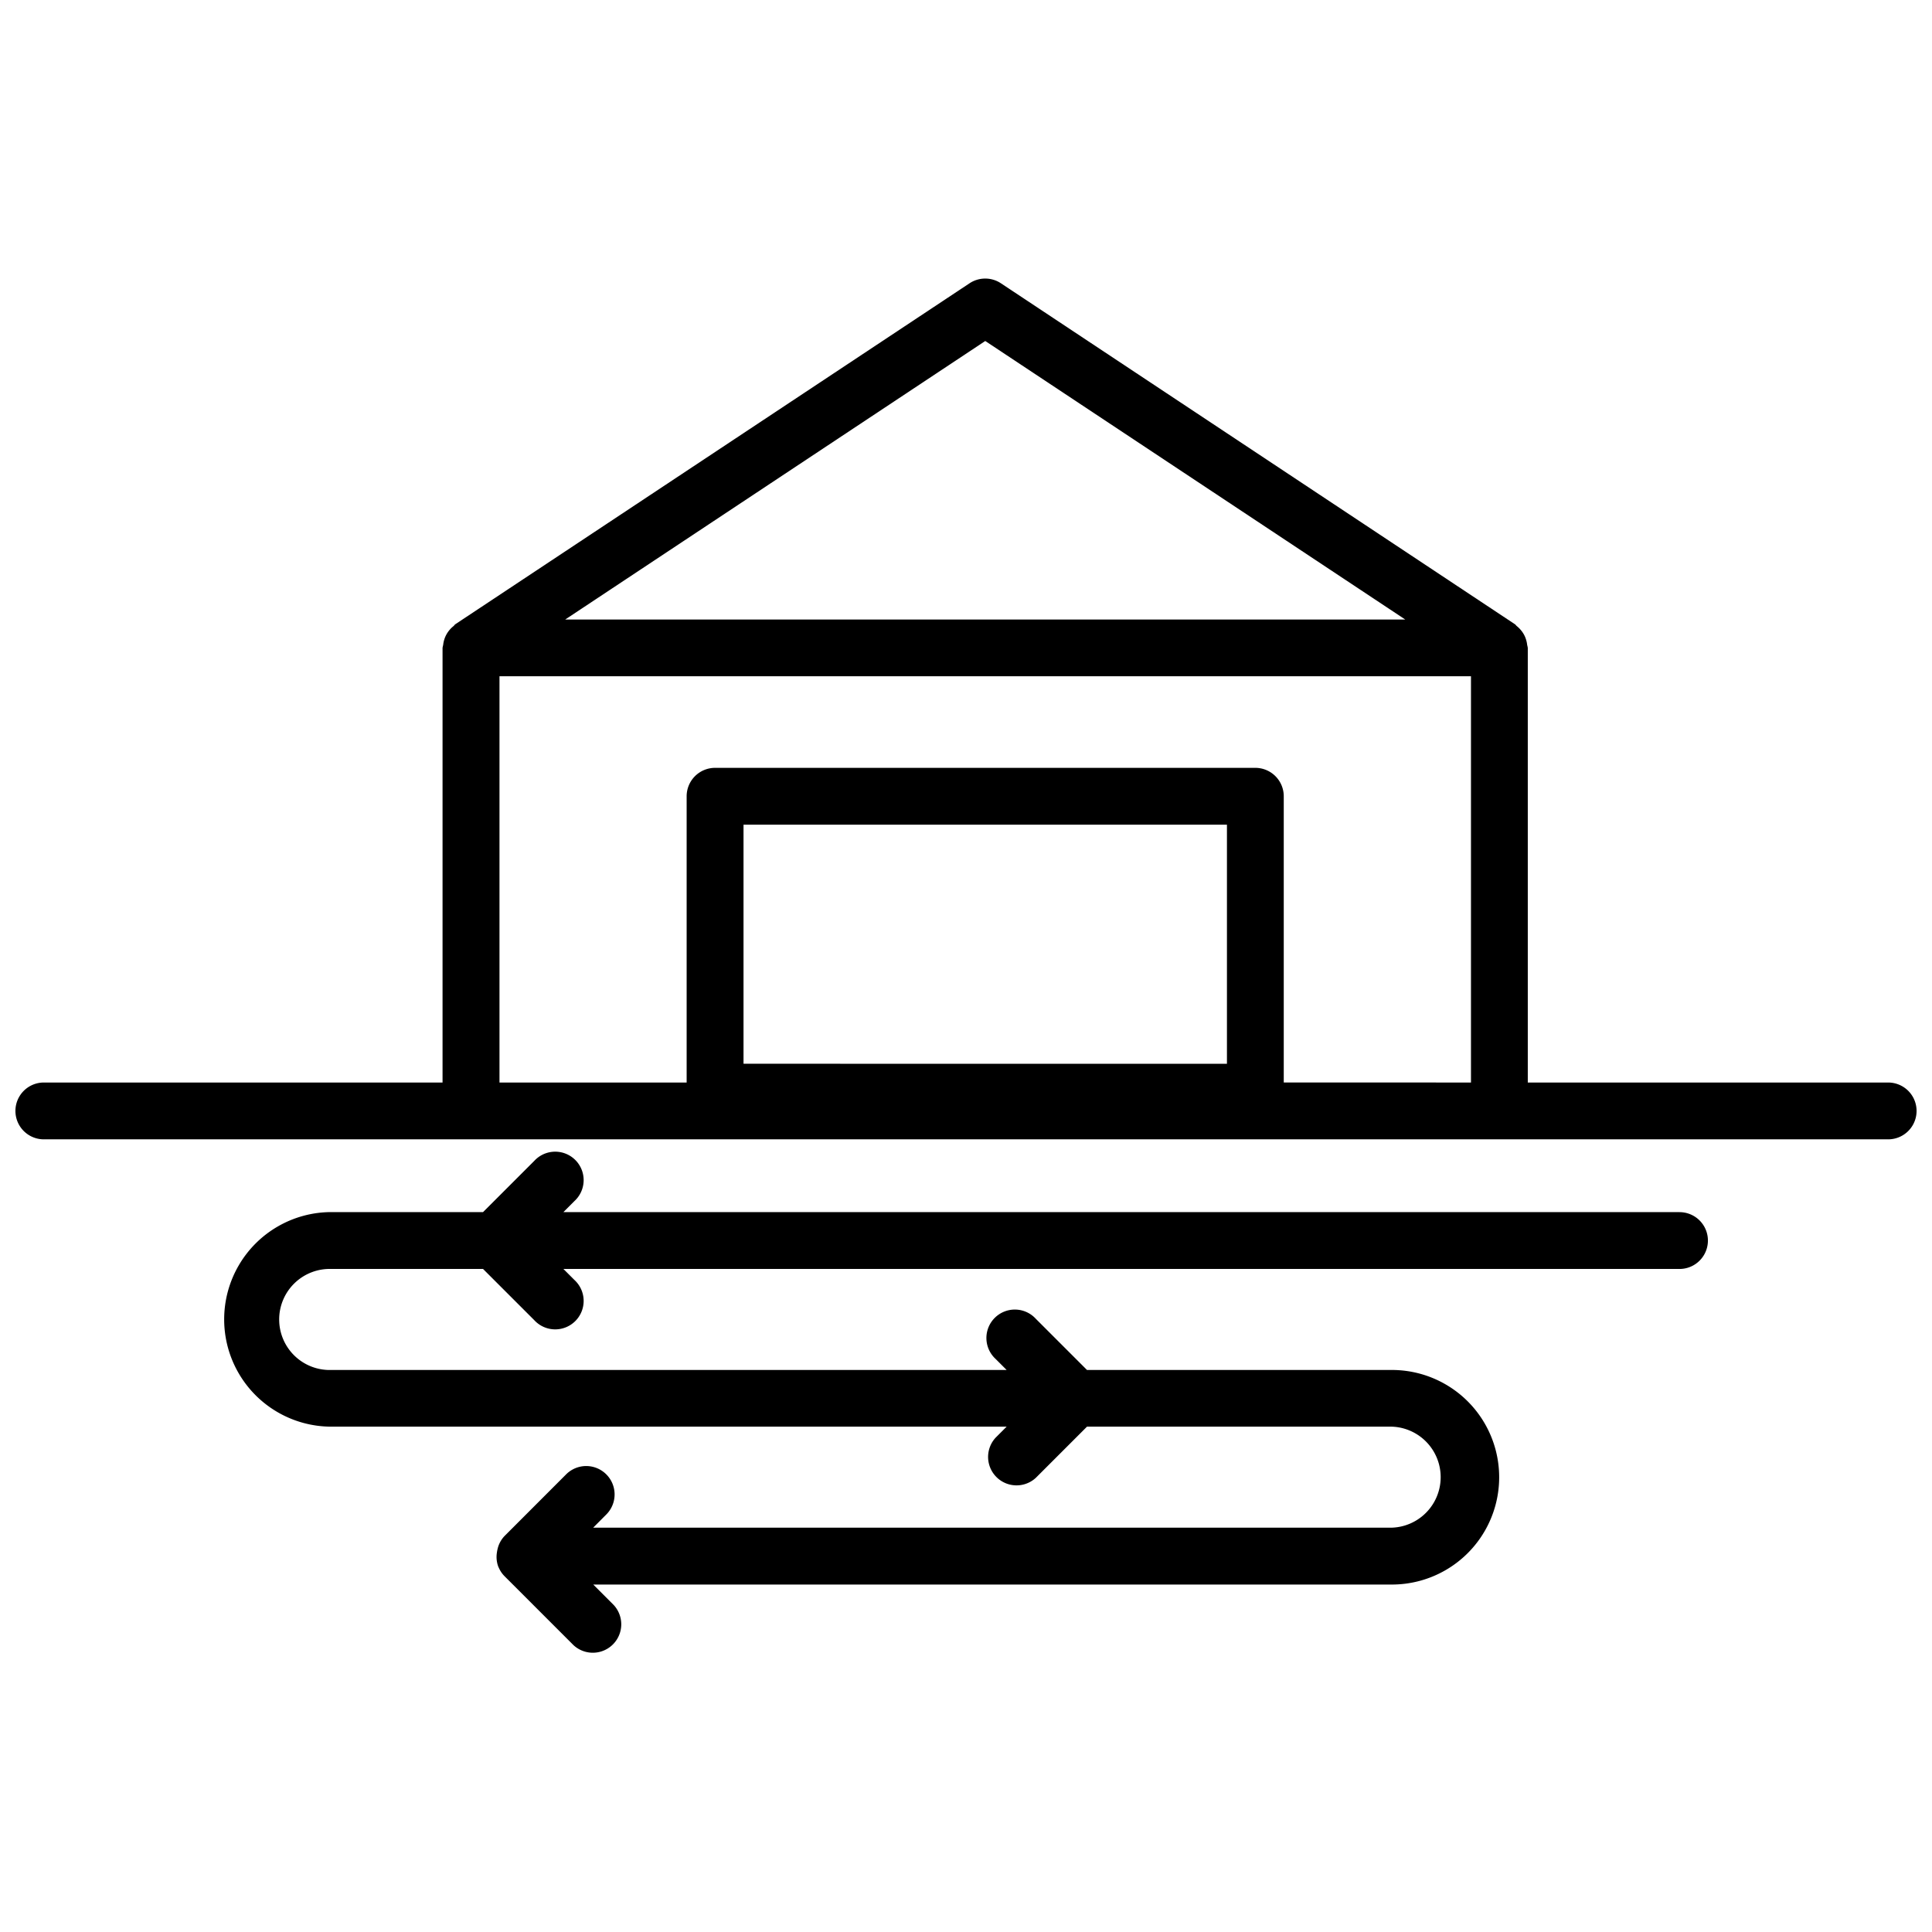 <?xml version="1.0" ?><svg data-name="Слой 1" id="Слой_1" viewBox="0 0 32 32" xmlns="http://www.w3.org/2000/svg"><path d="M31.274,17.93H25.305V10.731a.403.403,0,0,0-.01-.047.454.454,0,0,0-.018-.088.43.43,0,0,0-.083-.155.47.47,0,0,0-.07-.07c-.012-.009-.018-.022-.031-.031L16.578,4.692a.47.47,0,0,0-.519,0L7.542,10.339c-.013.009-.019.022-.031.032a.424.424,0,0,0-.07.069.447.447,0,0,0-.083.155.467.467,0,0,0-.018.089.424.424,0,0,0-.01.047V17.93H.726a.47.47,0,1,0,0,.941H31.274a.47.47,0,1,0,0-.941ZM16.319,5.648l6.956,4.613H9.362ZM12.315,17.619V13.659h8.007v3.961Zm8.948.31V13.189a.471.471,0,0,0-.471-.471H11.844a.471.471,0,0,0-.471.471V17.93H8.273V11.201H24.364V17.93Z"/><path d="M27.818,20.076H9.332l.183-.183a.471.471,0,1,0-.666-.665l-.848.848H5.49a1.777,1.777,0,1,0,0,3.554H16.673l-.183.183a.471.471,0,0,0,.666.665l.848-.848h5.05a.837.837,0,0,1,0,1.673H9.825l.217-.218a.47.47,0,1,0-.665-.665L8.356,25.442a.462.462,0,0,0-.115.216.486.486,0,0,0-.01.053.463.463,0,0,0,.024.243v.001l.002.001a.466.466,0,0,0,.1.151l1.143,1.143a.471.471,0,0,0,.666-.665l-.34-.34H23.054a1.777,1.777,0,1,0,0-3.554h-5.05l-.848-.848a.471.471,0,1,0-.666.665l.183.183H5.49a.837.837,0,1,1,0-1.673H8.001l.848.848a.471.471,0,1,0,.666-.665l-.183-.183H27.818a.47.47,0,1,0,0-.941Z"/></svg>